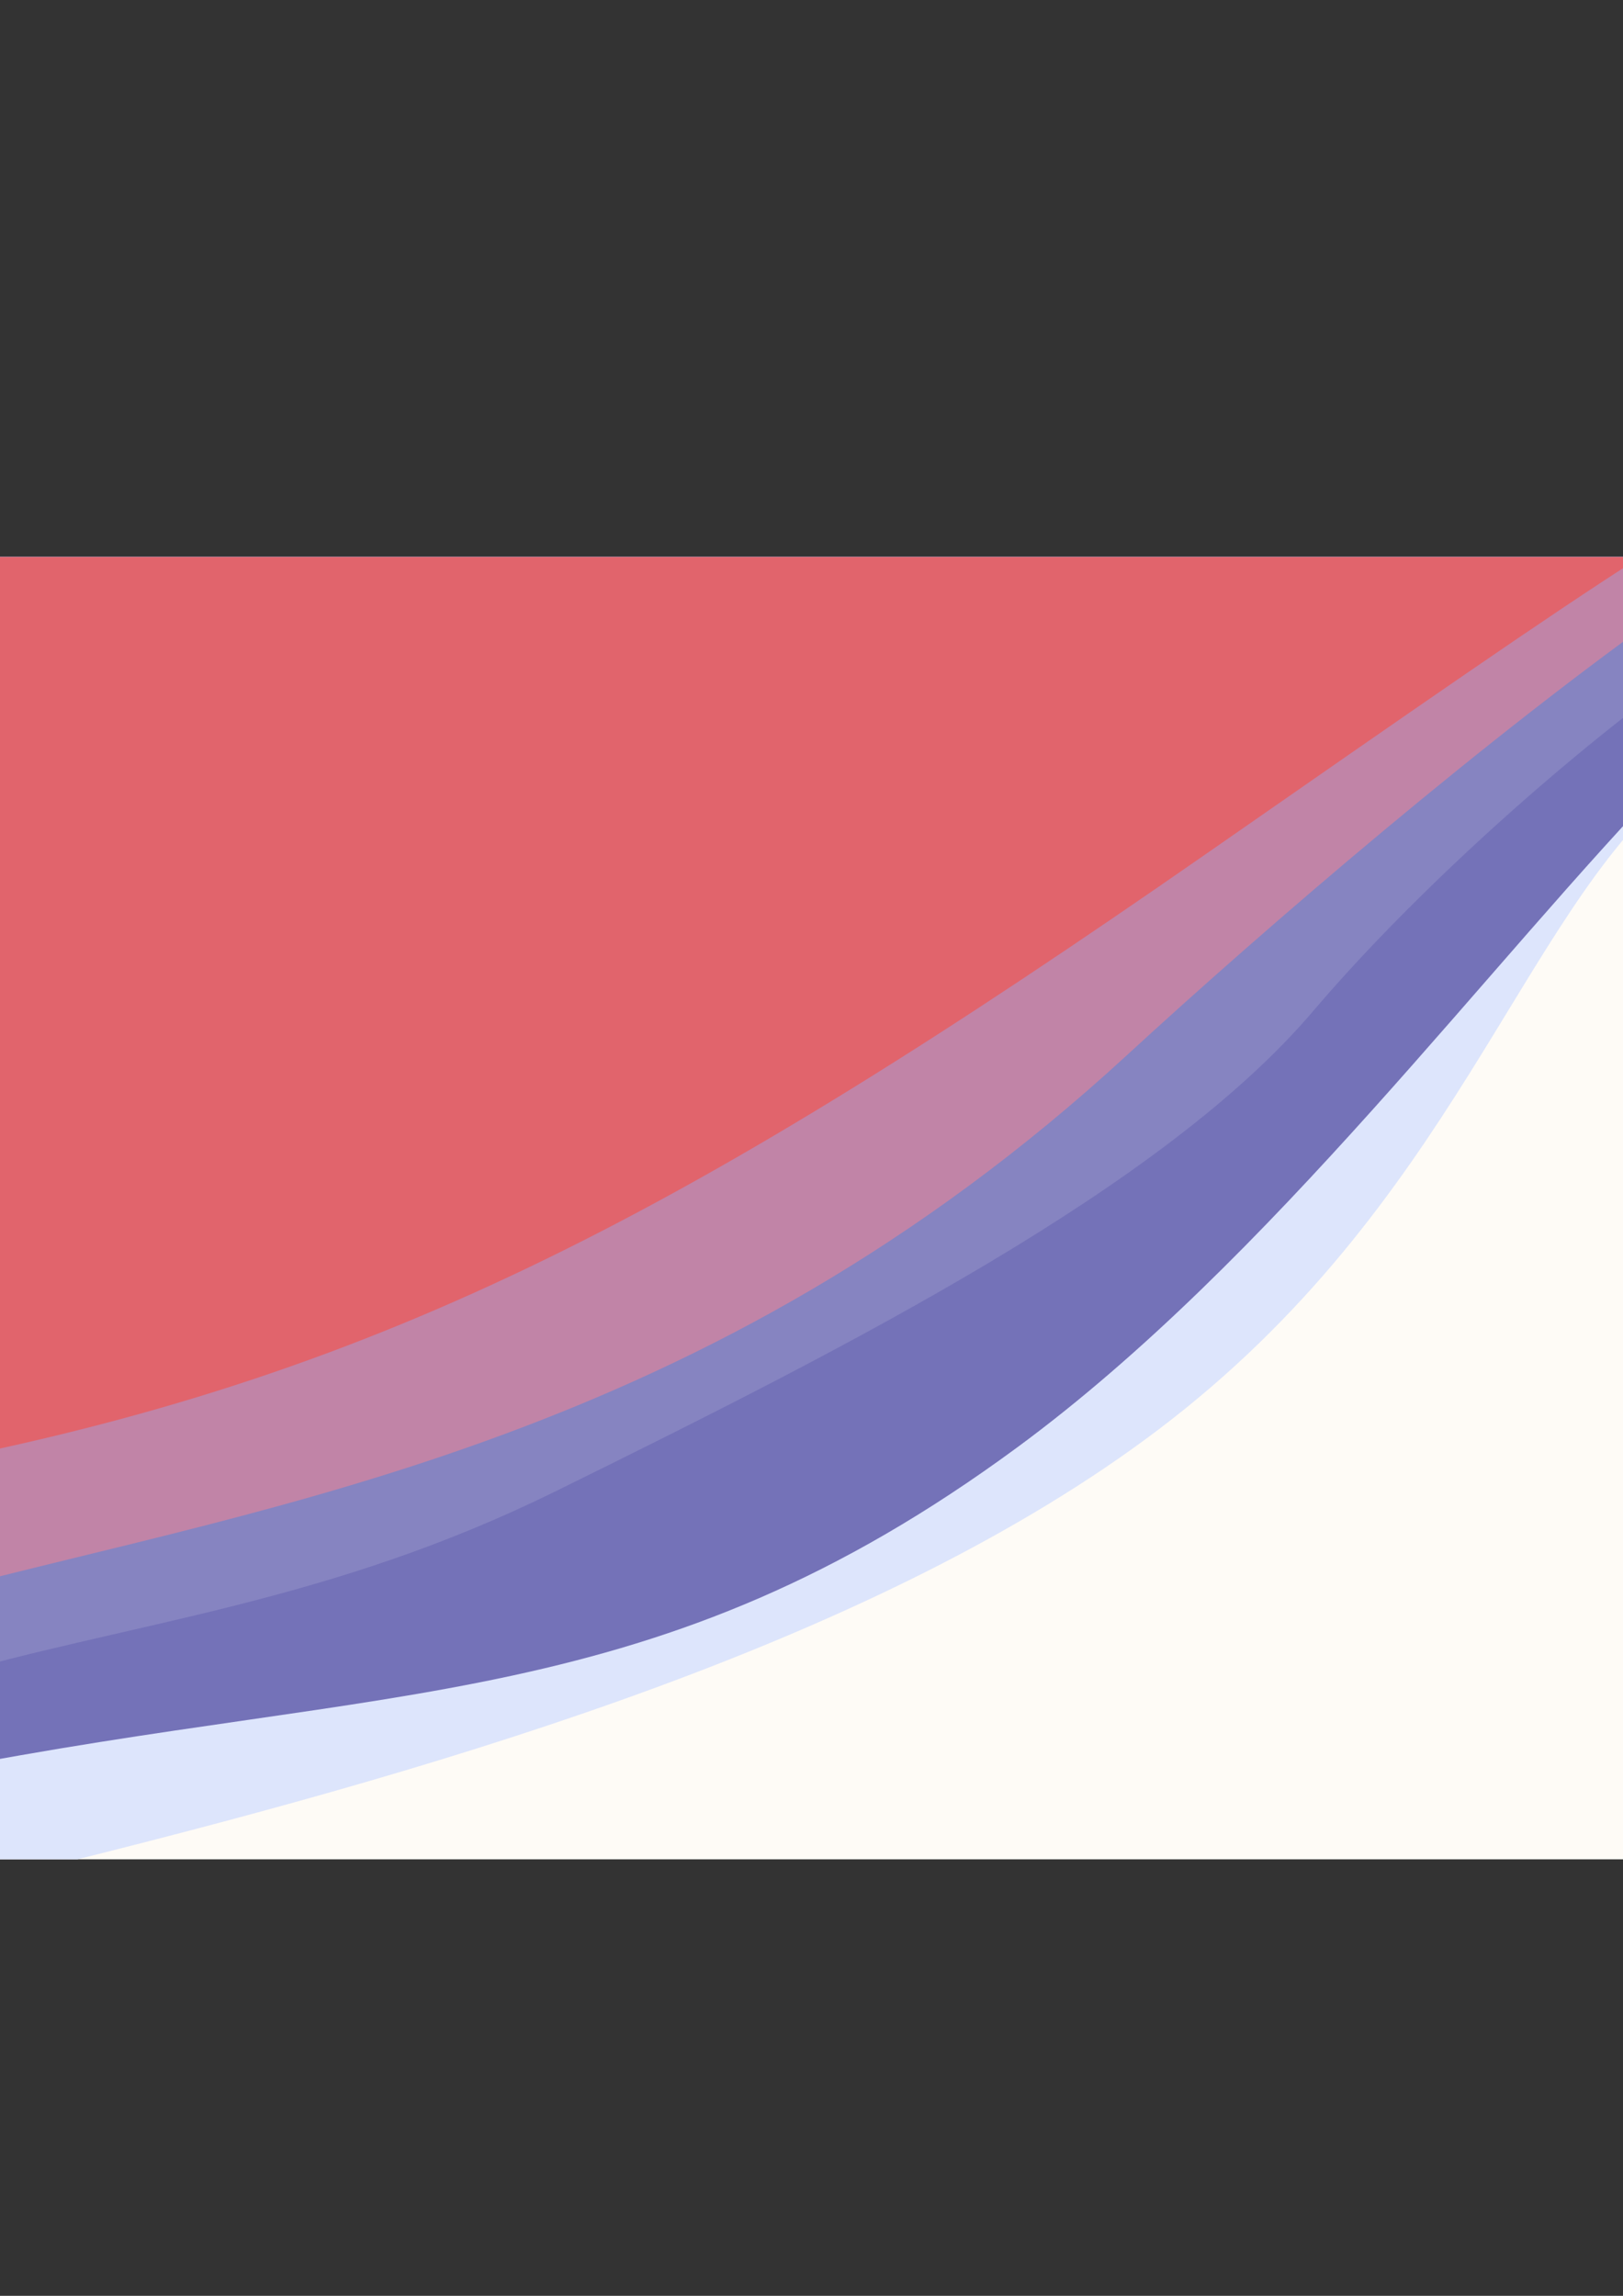 <?xml version="1.0" encoding="UTF-8" standalone="no"?>
<!-- Created with Inkscape (http://www.inkscape.org/) -->
<svg
   xmlns:dc="http://purl.org/dc/elements/1.1/"
   xmlns:cc="http://creativecommons.org/ns#"
   xmlns:rdf="http://www.w3.org/1999/02/22-rdf-syntax-ns#"
   xmlns:svg="http://www.w3.org/2000/svg"
   xmlns="http://www.w3.org/2000/svg"
   xmlns:sodipodi="http://sodipodi.sourceforge.net/DTD/sodipodi-0.dtd"
   xmlns:inkscape="http://www.inkscape.org/namespaces/inkscape"
   width="744.094"
   height="1052.362"
   id="svg2"
   sodipodi:version="0.32"
   inkscape:version="0.46"
   sodipodi:docname="bgspeed2.svg"
   inkscape:output_extension="org.inkscape.output.svg.inkscape">
  <rect width="100%" height="100%" fill="#333333" stroke="none"/>
  <defs
     id="defs4">
    <inkscape:perspective
       sodipodi:type="inkscape:persp3d"
       inkscape:vp_x="0 : 526.18109 : 1"
       inkscape:vp_y="0 : 1000 : 0"
       inkscape:vp_z="744.09448 : 526.18109 : 1"
       inkscape:persp3d-origin="372.04724 : 350.78739 : 1"
       id="perspective10" />
  </defs>
  <sodipodi:namedview
     id="base"
     pagecolor="#ffffff"
     bordercolor="#666666"
     borderopacity="1.0"
     gridtolerance="10000"
     guidetolerance="10"
     objecttolerance="10"
     inkscape:pageopacity="0.0"
     inkscape:pageshadow="2"
     inkscape:zoom="0.35"
     inkscape:cx="375"
     inkscape:cy="520"
     inkscape:document-units="px"
     inkscape:current-layer="layer1"
     showgrid="false" />
  <g
     inkscape:label="Layer 1"
     inkscape:groupmode="layer"
     id="layer1">
    <rect
       style="opacity:1;fill:#fefbf6;fill-opacity:1;fill-rule:evenodd;stroke:none;stroke-width:3.017px;stroke-linecap:butt;stroke-linejoin:miter;marker:none;marker-start:none;marker-mid:none;marker-end:none;stroke-miterlimit:4;stroke-dasharray:none;stroke-dashoffset:0;stroke-opacity:1;visibility:visible;display:inline;overflow:visible;enable-background:accumulate"
       id="rect2383"
       width="796.983"
       height="596.983"
       x="-28.563"
       y="255.299"
       inkscape:export-filename="C:\Users\Jesper\Documents\Visual Studio 2008\Projects\L2Stack\Build\data\bgspeed.png"
       inkscape:export-xdpi="90.339996"
       inkscape:export-ydpi="90.339996" />
    <path
       style="opacity:1;fill:#dde5fc;fill-opacity:1;fill-rule:evenodd;stroke:none;stroke-width:2.6;stroke-linecap:butt;stroke-linejoin:miter;marker:none;marker-start:none;marker-mid:none;marker-end:none;stroke-miterlimit:4;stroke-dasharray:none;stroke-dashoffset:0;stroke-opacity:0.761;visibility:visible;display:inline;overflow:visible;enable-background:accumulate"
       d="M -28.562 255.312 L -28.562 852.281 L 35.469 852.281 C 209.386 808.803 404.51 751.097 531 655.375 C 666.748 552.647 696.507 421.322 768.406 360.156 L 768.406 255.312 L -28.562 255.312 z "
       id="path3163" />
    <path
       style="opacity:1;fill:#7472b8;fill-opacity:1;fill-rule:evenodd;stroke:none;stroke-width:2.6;stroke-linecap:butt;stroke-linejoin:miter;marker:none;marker-start:none;marker-mid:none;marker-end:none;stroke-miterlimit:4;stroke-dasharray:none;stroke-dashoffset:0;stroke-opacity:0.761;visibility:visible;display:inline;overflow:visible;enable-background:accumulate"
       d="M -28.562 255.312 L -28.562 811.625 C 180.065 770.663 300.015 785.898 466.438 663.406 C 582.765 577.786 682.59 441.179 768.406 352.906 L 768.406 255.312 L -28.562 255.312 z "
       id="path2385" />
    <path
       style="opacity:1;fill:#8684c1;fill-opacity:1;fill-rule:evenodd;stroke:none;stroke-width:2.6;stroke-linecap:butt;stroke-linejoin:miter;marker:none;marker-start:none;marker-mid:none;marker-end:none;stroke-miterlimit:4;stroke-dasharray:none;stroke-dashoffset:0;stroke-opacity:0.761;visibility:visible;display:inline;overflow:visible;enable-background:accumulate"
       d="M -28.562 255.312 L -28.562 769.344 C 61.311 743.252 150.121 735.097 254.562 683.656 C 389.923 616.986 533.372 544.25 602.062 463.438 C 642.51 415.853 706.062 356.391 768.406 310.562 L 768.406 255.312 L -28.562 255.312 z "
       id="path3157" />
    <path
       style="opacity:1;fill:#c184a7;fill-opacity:1;fill-rule:evenodd;stroke:none;stroke-width:2.6;stroke-linecap:butt;stroke-linejoin:miter;marker:none;marker-start:none;marker-mid:none;marker-end:none;stroke-miterlimit:4;stroke-dasharray:none;stroke-dashoffset:0;stroke-opacity:0.761;visibility:visible;display:inline;overflow:visible;enable-background:accumulate"
       d="M -28.562 255.312 L -28.562 729.875 C 126.174 688.885 323.833 661.025 516.438 483.875 C 581.231 424.28 682.898 336.882 768.406 276.688 L 768.406 255.312 L -28.562 255.312 z "
       id="path3159" />
    <path
       style="opacity:1;fill:#e1646c;fill-opacity:1;fill-rule:evenodd;stroke:none;stroke-width:2.6;stroke-linecap:butt;stroke-linejoin:miter;marker:none;marker-start:none;marker-mid:none;marker-end:none;stroke-miterlimit:4;stroke-dasharray:none;stroke-dashoffset:0;stroke-opacity:0.761;visibility:visible;display:inline;overflow:visible;enable-background:accumulate"
       d="M -28.562 255.312 L -28.562 669.938 C 177.284 629.213 318.016 554.769 553 391.375 C 648.222 325.163 708.875 282.874 752.125 255.312 L -28.562 255.312 z "
       id="path3161" />
  </g>
</svg>
